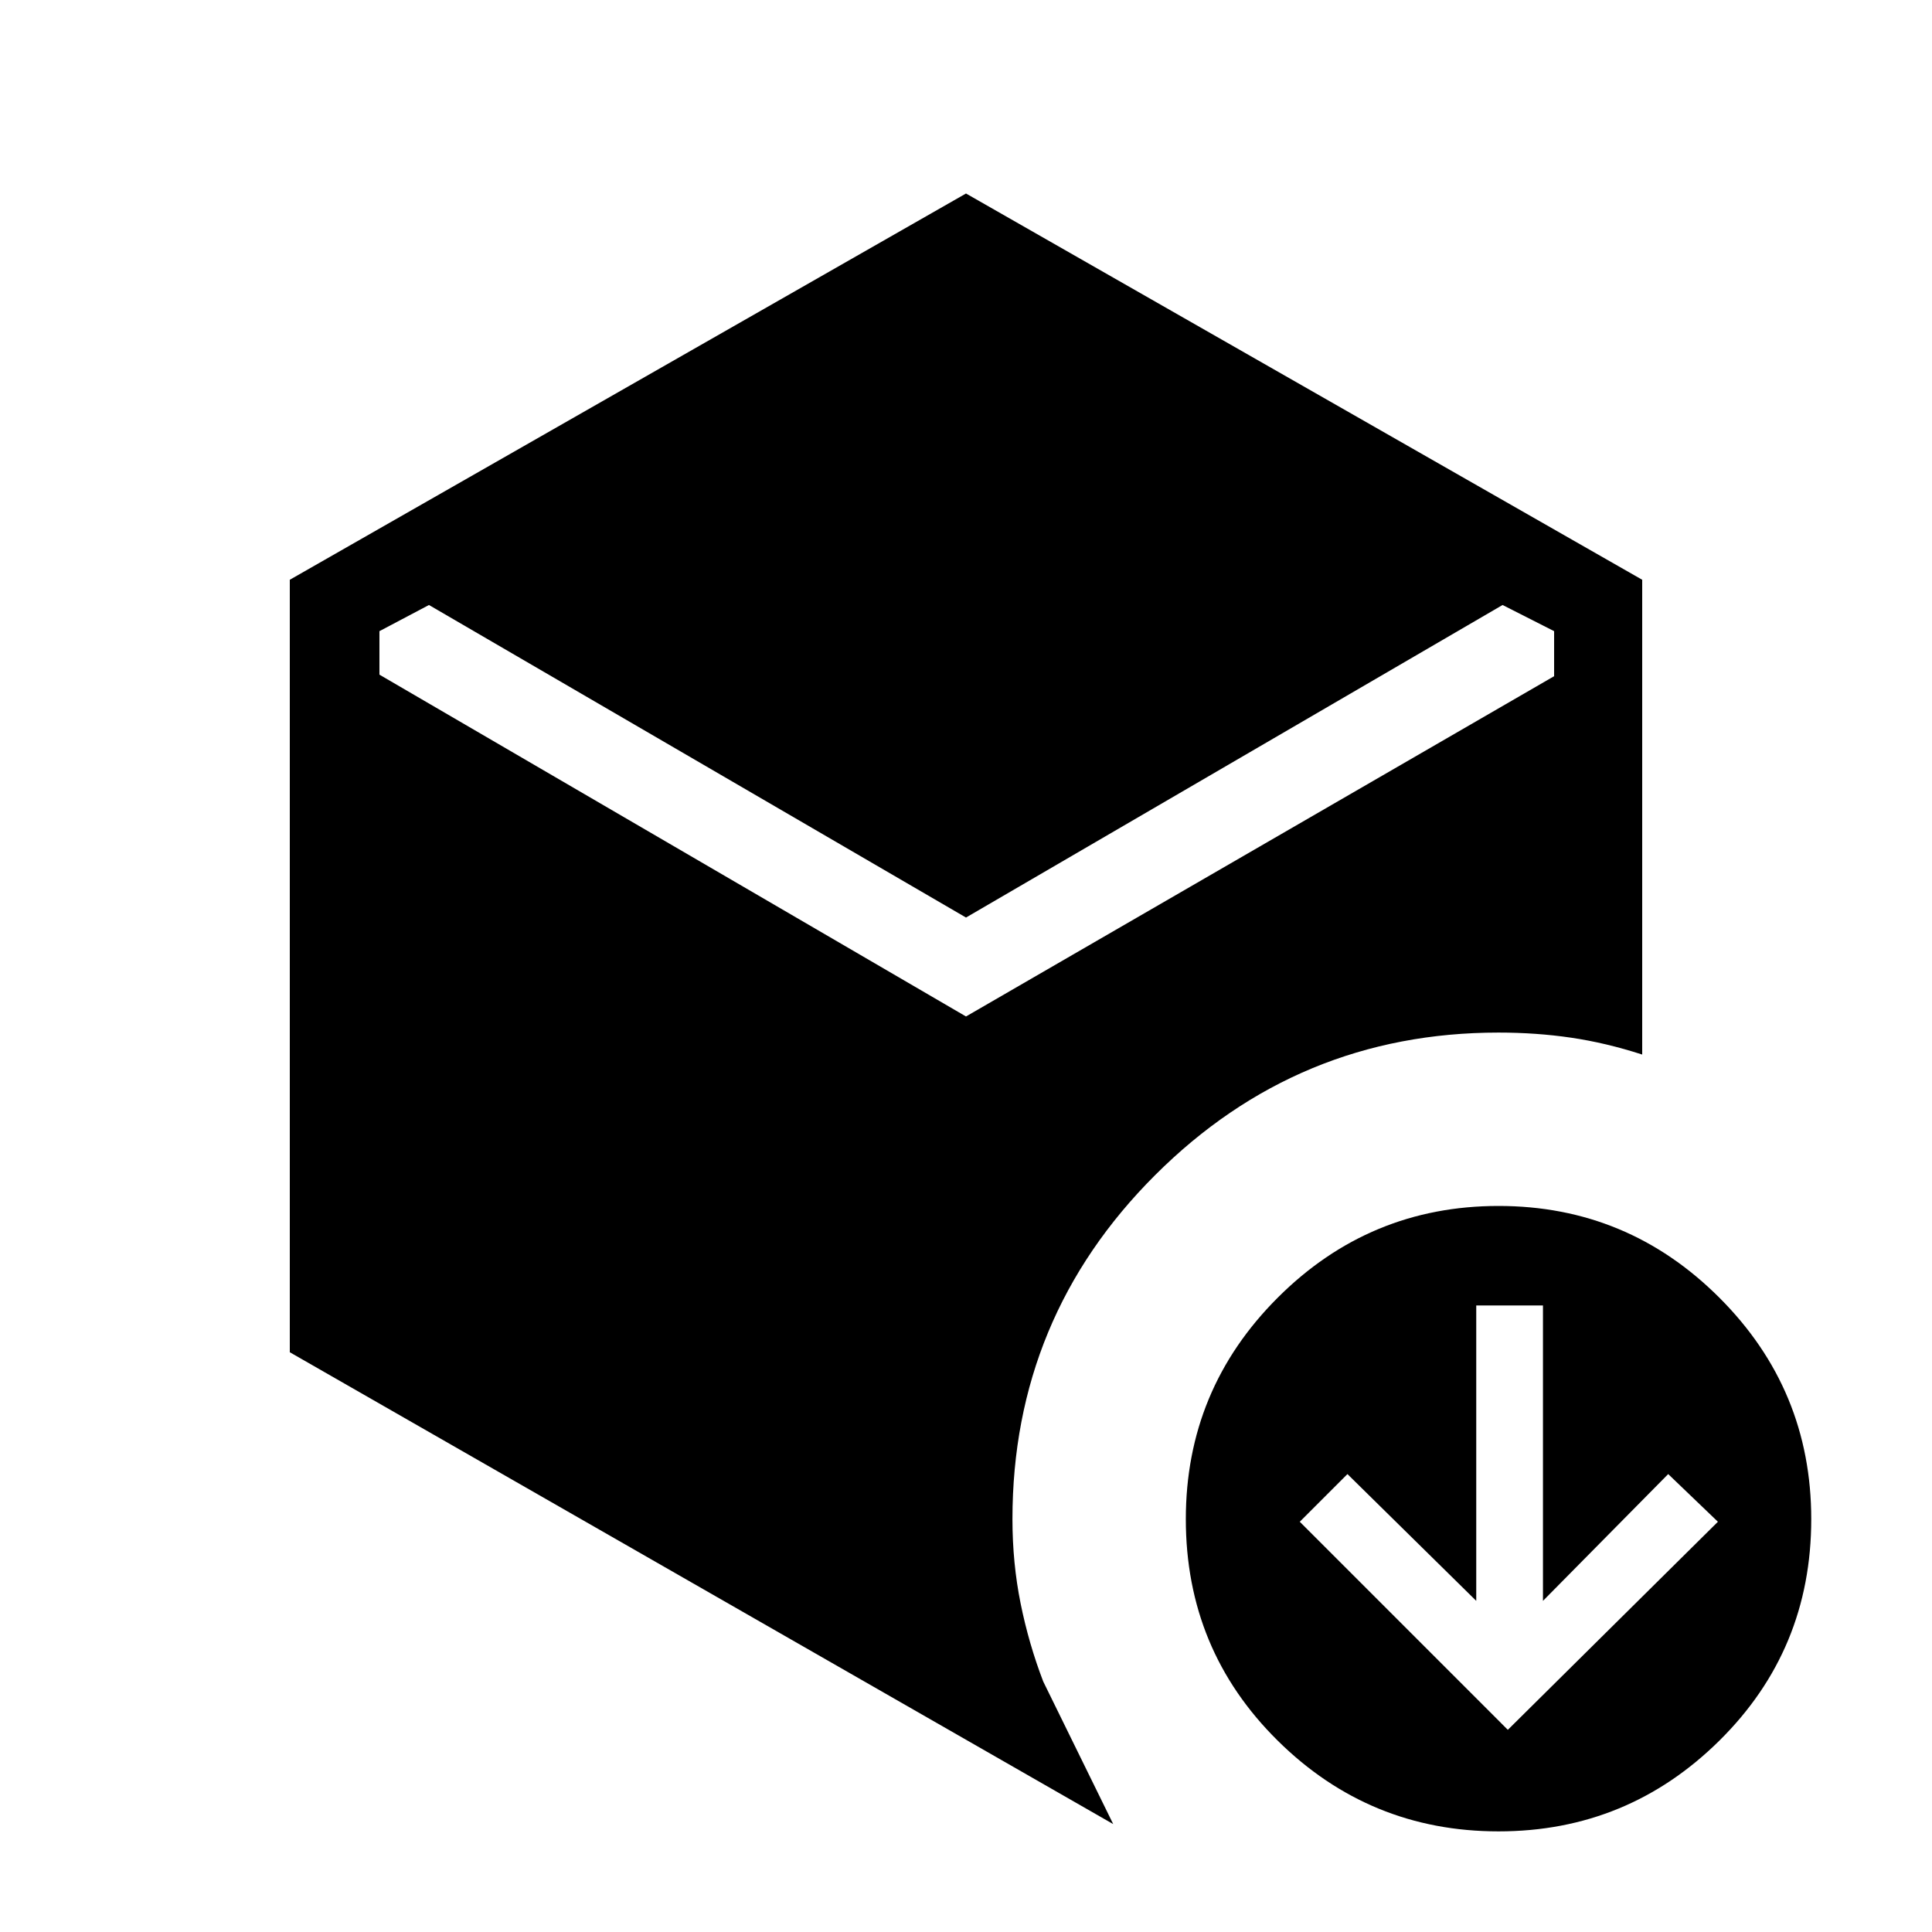 <svg xmlns="http://www.w3.org/2000/svg" height="48" viewBox="0 -960 960 960" width="48"><path d="m749.23-100.46 104.39-103.39-24.7-23.69-62.23 63v-146.77h-33.15v146.77l-64-63-23.69 23.69 103.38 103.39ZM480-504.08l-266.85-155.3-24.61 13v21.61L480-454.92 772.23-624v-22.38l-25.61-13L480-504.08Zm-336 216v-383.84l336-191.93 336 191.93V-436q-18.08-5.85-35.35-8.38-17.27-2.54-36.03-2.54-99.7 0-170.62 70.8-70.92 70.81-70.92 170.97 0 21.84 4.07 41.96 4.08 20.11 11.23 38.73l34.77 70.84L144-288.08ZM744.62-50q-64.16 0-109.77-45.12-45.62-45.11-45.62-110.03 0-64.39 45.62-110 45.61-45.62 109.77-45.62 64.15 0 109.76 45.62 45.62 45.61 45.62 110 0 64.92-45.62 110.03Q808.77-50 744.62-50Z"/></svg>
